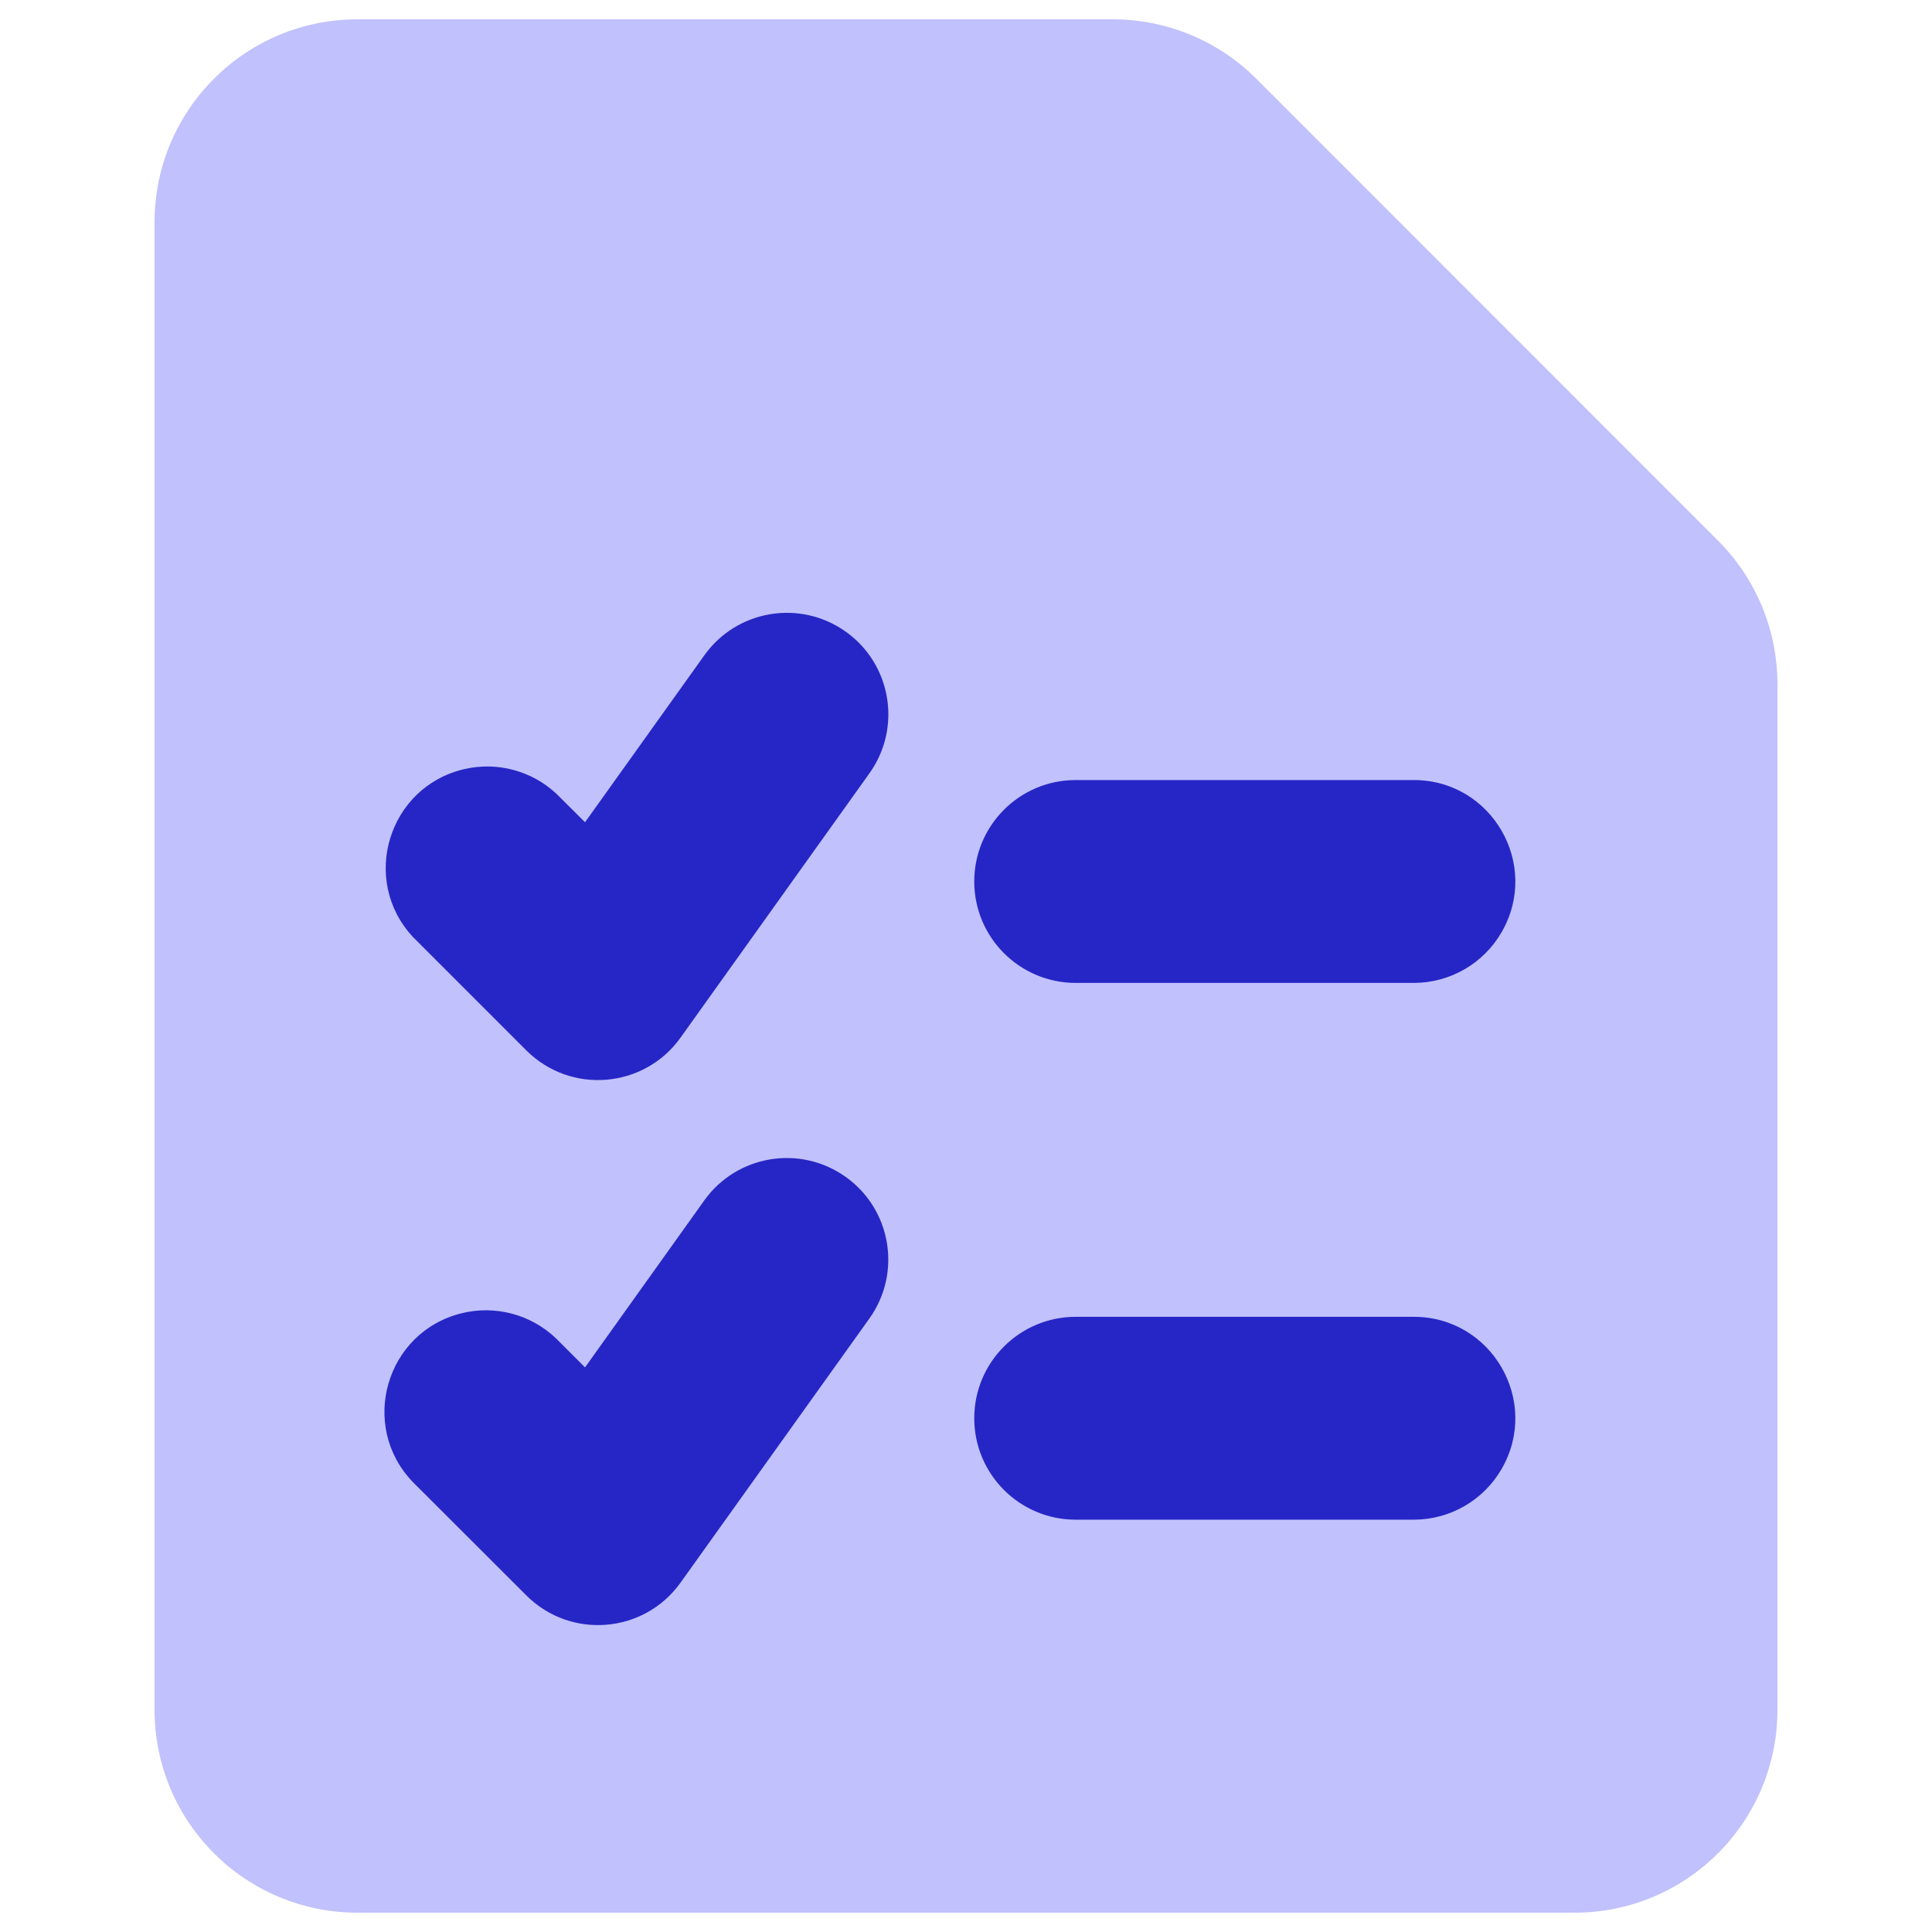 <svg width="136" height="136" viewBox="0 0 136 136" fill="none" xmlns="http://www.w3.org/2000/svg">
<g style="mix-blend-mode:overlay">
<path fill-rule="evenodd" clip-rule="evenodd" d="M25.16 1.36C17.273 1.36 10.88 7.753 10.88 15.64V120.36C10.88 128.247 17.273 134.64 25.16 134.64H110.84C118.727 134.64 125.12 128.247 125.12 120.36V48.141C125.117 44.355 123.61 40.725 120.931 38.05L88.43 5.539C85.753 2.864 82.124 1.361 78.339 1.36H25.16Z" fill="#C1C1FD"/>
<path fill-rule="evenodd" clip-rule="evenodd" d="M68.581 62.05C68.581 58.107 71.777 54.91 75.721 54.91H99.521C105.017 54.91 108.452 60.86 105.704 65.62C104.428 67.829 102.072 69.19 99.521 69.19H75.721C71.778 69.19 68.581 65.993 68.581 62.05Z" fill="#2626C6"/>
<path fill-rule="evenodd" clip-rule="evenodd" d="M68.581 99.835C68.581 95.892 71.777 92.695 75.721 92.695H99.521C105.017 92.695 108.452 98.646 105.704 103.405C104.428 105.614 102.072 106.975 99.521 106.975H75.721C71.777 106.975 68.581 103.779 68.581 99.835Z" fill="#2626C6"/>
<path fill-rule="evenodd" clip-rule="evenodd" d="M59.537 82.851C62.746 85.141 63.491 89.599 61.203 92.809L47.903 111.411C45.337 114.996 40.168 115.422 37.05 112.306L29.073 104.338C25.252 100.386 27.142 93.781 32.475 92.448C34.863 91.851 37.392 92.528 39.164 94.237L41.182 96.255L49.579 84.498C51.874 81.295 56.332 80.558 59.537 82.851Z" fill="#2626C6"/>
<path fill-rule="evenodd" clip-rule="evenodd" d="M59.537 44.466C62.752 46.757 63.498 51.222 61.203 54.434L47.903 73.046C45.337 76.63 40.169 77.057 37.05 73.94L29.073 65.963C25.326 61.941 27.337 55.372 32.692 54.138C35.004 53.605 37.429 54.254 39.164 55.872L41.182 57.881L49.579 46.132C51.868 42.923 56.326 42.178 59.537 44.466Z" fill="#2626C6"/>
</g>
</svg>
